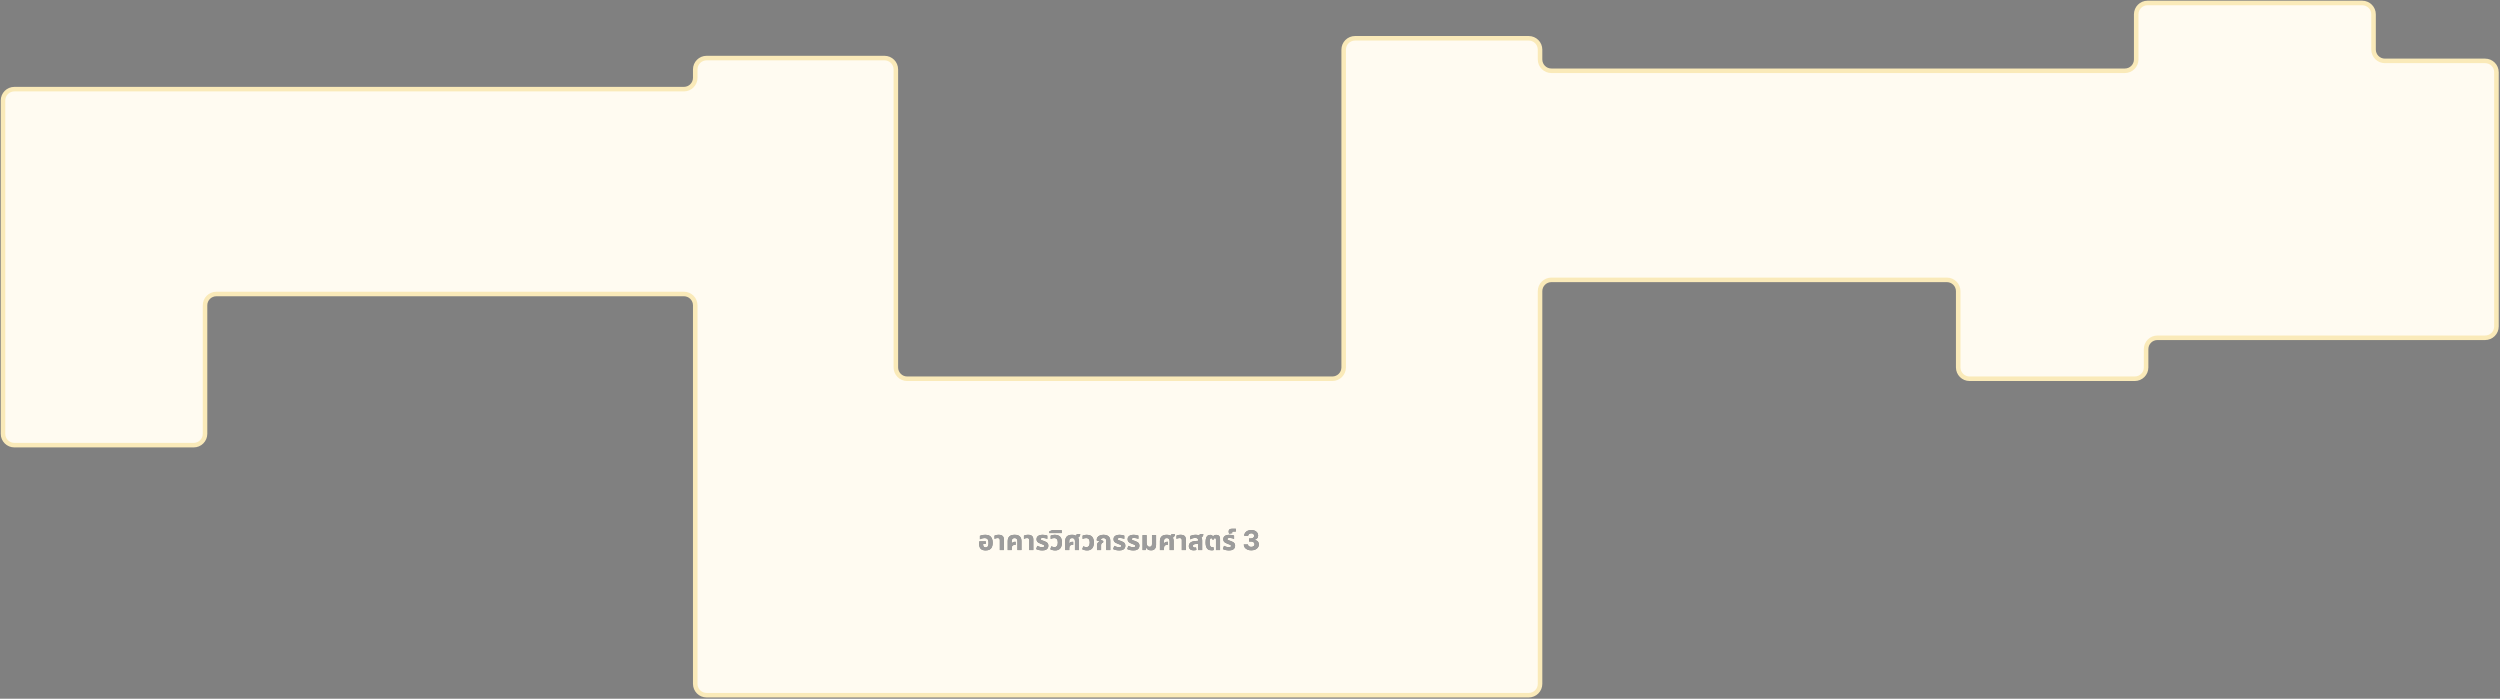<svg width="1102" height="308" viewBox="0 0 1102 308" fill="none" xmlns="http://www.w3.org/2000/svg">
<rect x="0" y="0" width="1102" height="308" fill="#808080" stroke="none"/>
<path d="M6.329 39.295C3.567 39.295 1.329 41.533 1.329 44.295V191.221C1.329 193.983 3.567 196.221 6.329 196.221H85.378C88.14 196.221 90.378 193.983 90.378 191.221V134.59C90.378 131.829 92.617 129.59 95.378 129.59H301.464C304.225 129.59 306.464 131.829 306.464 134.59V301.444C306.464 304.205 308.702 306.444 311.464 306.444H673.852C676.614 306.444 678.852 304.205 678.852 301.444V128.363C678.852 125.601 681.091 123.363 683.852 123.363H858.179C860.94 123.363 863.179 125.601 863.179 128.363V161.953C863.179 164.715 865.417 166.953 868.179 166.953H941.001C943.763 166.953 946.001 164.715 946.001 161.953V153.894C946.001 151.133 948.24 148.894 951.001 148.894H1095.44C1098.2 148.894 1100.44 146.656 1100.44 143.894V31.84C1100.44 29.079 1098.2 26.84 1095.44 26.84H1051.26C1048.5 26.84 1046.26 24.602 1046.26 21.84V6.309C1046.26 3.547 1044.02 1.309 1041.26 1.309H946.642C943.881 1.309 941.642 3.547 941.642 6.309V26.2C941.642 28.961 939.403 31.2 936.642 31.2H683.852C681.091 31.2 678.852 28.961 678.852 26.2V21.877C678.852 19.116 676.614 16.877 673.852 16.877H597.294C594.532 16.877 592.294 19.116 592.294 21.877V161.953C592.294 164.715 590.055 166.953 587.294 166.953H399.89C397.129 166.953 394.89 164.715 394.89 161.953V30.595C394.89 27.834 392.652 25.595 389.89 25.595H311.464C308.702 25.595 306.464 27.834 306.464 30.595V34.295C306.464 37.056 304.225 39.295 301.464 39.295H6.329Z" fill="#FFFBF1" stroke="#FAEAB9" stroke-width="2"/>
<path d="M434.481 242.627C433.505 242.627 432.781 242.391 432.309 241.919C431.837 241.439 431.601 240.731 431.601 239.795C431.601 239.635 431.605 239.443 431.613 239.219C431.629 238.987 431.649 238.783 431.673 238.607H434.553V239.747H433.365V239.915C433.365 240.235 433.405 240.499 433.485 240.707C433.565 240.907 433.685 241.055 433.845 241.151C434.013 241.247 434.221 241.295 434.469 241.295C434.741 241.295 434.969 241.235 435.153 241.115C435.345 240.995 435.489 240.791 435.585 240.503C435.689 240.215 435.741 239.819 435.741 239.315C435.741 238.843 435.685 238.451 435.573 238.139C435.469 237.819 435.289 237.579 435.033 237.419C434.785 237.259 434.441 237.179 434.001 237.179C433.761 237.179 433.513 237.207 433.257 237.263C433.001 237.311 432.757 237.375 432.525 237.455C432.301 237.535 432.105 237.623 431.937 237.719V236.219C432.113 236.123 432.329 236.039 432.585 235.967C432.849 235.895 433.133 235.839 433.437 235.799C433.741 235.759 434.041 235.739 434.337 235.739C435.113 235.739 435.737 235.883 436.209 236.171C436.689 236.451 437.037 236.851 437.253 237.371C437.477 237.891 437.589 238.507 437.589 239.219C437.589 239.947 437.481 240.567 437.265 241.079C437.057 241.583 436.725 241.967 436.269 242.231C435.813 242.495 435.217 242.627 434.481 242.627ZM440.718 242.471V238.127C440.718 237.791 440.638 237.547 440.478 237.395C440.326 237.243 440.074 237.167 439.722 237.167C439.458 237.167 439.214 237.203 438.99 237.275C438.774 237.347 438.57 237.435 438.378 237.539V236.099C438.554 236.019 438.802 235.939 439.122 235.859C439.442 235.779 439.818 235.739 440.25 235.739C440.69 235.739 441.078 235.803 441.414 235.931C441.758 236.059 442.026 236.275 442.218 236.579C442.418 236.875 442.518 237.283 442.518 237.803V242.471H440.718ZM444.193 242.471V238.571C444.193 237.651 444.437 236.951 444.925 236.471C445.413 235.983 446.185 235.739 447.241 235.739C448.305 235.739 449.073 235.983 449.545 236.471C450.025 236.951 450.265 237.651 450.265 238.571V242.471H448.477V238.547C448.477 238.123 448.377 237.791 448.177 237.551C447.985 237.303 447.665 237.179 447.217 237.179C446.777 237.179 446.457 237.303 446.257 237.551C446.065 237.791 445.969 238.123 445.969 238.547V239.591L446.005 239.603C446.157 239.291 446.337 239.087 446.545 238.991C446.761 238.887 447.053 238.835 447.421 238.835H447.697V240.179H447.421C447.021 240.179 446.717 240.247 446.509 240.383C446.301 240.519 446.157 240.699 446.077 240.923C446.005 241.139 445.969 241.383 445.969 241.655V242.471H444.193ZM453.691 242.471V238.127C453.691 237.791 453.611 237.547 453.451 237.395C453.299 237.243 453.047 237.167 452.695 237.167C452.431 237.167 452.187 237.203 451.963 237.275C451.747 237.347 451.543 237.435 451.351 237.539V236.099C451.527 236.019 451.775 235.939 452.095 235.859C452.415 235.779 452.791 235.739 453.223 235.739C453.663 235.739 454.051 235.803 454.387 235.931C454.731 236.059 454.999 236.275 455.191 236.579C455.391 236.875 455.491 237.283 455.491 237.803V242.471H453.691ZM459.422 242.627C458.95 242.627 458.474 242.575 457.994 242.471C457.522 242.367 457.102 242.219 456.734 242.027L457.238 240.599C457.398 240.687 457.59 240.779 457.814 240.875C458.038 240.971 458.282 241.051 458.546 241.115C458.81 241.179 459.078 241.211 459.35 241.211C459.67 241.211 459.91 241.167 460.07 241.079C460.238 240.983 460.322 240.839 460.322 240.647C460.322 240.503 460.266 240.387 460.154 240.299C460.05 240.203 459.894 240.115 459.686 240.035C459.478 239.947 459.23 239.855 458.942 239.759C458.518 239.607 458.154 239.443 457.85 239.267C457.546 239.091 457.31 238.875 457.142 238.619C456.982 238.363 456.902 238.043 456.902 237.659C456.902 237.219 457.014 236.859 457.238 236.579C457.462 236.299 457.778 236.091 458.186 235.955C458.594 235.811 459.07 235.739 459.614 235.739C460.062 235.739 460.466 235.775 460.826 235.847C461.186 235.919 461.466 236.011 461.666 236.123V237.539C461.53 237.475 461.35 237.411 461.126 237.347C460.91 237.283 460.674 237.231 460.418 237.191C460.17 237.143 459.93 237.119 459.698 237.119C459.37 237.119 459.122 237.163 458.954 237.251C458.786 237.339 458.702 237.463 458.702 237.623C458.702 237.751 458.758 237.859 458.87 237.947C458.99 238.035 459.162 238.119 459.386 238.199C459.61 238.271 459.878 238.363 460.19 238.475C460.606 238.619 460.958 238.779 461.246 238.955C461.534 239.131 461.75 239.347 461.894 239.603C462.046 239.859 462.122 240.175 462.122 240.551C462.122 240.911 462.038 241.251 461.87 241.571C461.71 241.883 461.434 242.139 461.042 242.339C460.65 242.531 460.11 242.627 459.422 242.627ZM465.129 242.627C464.721 242.627 464.337 242.579 463.977 242.483C463.617 242.395 463.281 242.267 462.969 242.099L463.449 240.791C463.625 240.895 463.837 240.987 464.085 241.067C464.333 241.147 464.577 241.187 464.817 241.187C465.265 241.187 465.621 241.019 465.885 240.683C466.149 240.339 466.281 239.827 466.281 239.147C466.281 238.507 466.149 238.019 465.885 237.683C465.621 237.347 465.209 237.179 464.649 237.179C464.385 237.179 464.113 237.219 463.833 237.299C463.553 237.371 463.321 237.463 463.137 237.575V236.099C463.385 235.987 463.665 235.899 463.977 235.835C464.289 235.771 464.621 235.739 464.973 235.739C465.709 235.739 466.309 235.875 466.773 236.147C467.237 236.419 467.577 236.811 467.793 237.323C468.009 237.827 468.117 238.435 468.117 239.147C468.117 240.283 467.857 241.147 467.337 241.739C466.817 242.331 466.081 242.627 465.129 242.627ZM462.538 234.983V234.227L463.75 233.723H468.034V234.983H462.538ZM469.541 242.471V238.571C469.541 237.651 469.785 236.951 470.273 236.471C470.761 235.983 471.537 235.739 472.601 235.739C473.057 235.739 473.461 235.803 473.813 235.931C474.165 236.051 474.433 236.267 474.617 236.579C474.993 236.723 475.253 236.971 475.397 237.323C475.549 237.675 475.625 238.095 475.625 238.583V242.471H473.837V238.547C473.837 238.123 473.737 237.791 473.537 237.551C473.345 237.303 473.029 237.179 472.589 237.179C472.149 237.179 471.829 237.303 471.629 237.551C471.429 237.791 471.329 238.123 471.329 238.547V239.591L471.365 239.603C471.525 239.291 471.709 239.087 471.917 238.991C472.125 238.887 472.413 238.835 472.781 238.835H473.069V240.179H472.781C472.389 240.179 472.085 240.247 471.869 240.383C471.661 240.519 471.517 240.699 471.437 240.923C471.365 241.139 471.329 241.383 471.329 241.655V242.471H469.541ZM474.677 237.203L473.693 236.375C473.973 236.279 474.193 236.159 474.353 236.015C474.513 235.863 474.597 235.679 474.605 235.463H476.177C476.177 235.711 476.125 235.951 476.021 236.183C475.925 236.407 475.765 236.607 475.541 236.783C475.325 236.959 475.037 237.099 474.677 237.203ZM479.203 242.627C478.795 242.627 478.411 242.579 478.051 242.483C477.691 242.395 477.355 242.267 477.043 242.099L477.523 240.791C477.699 240.895 477.911 240.987 478.159 241.067C478.407 241.147 478.651 241.187 478.891 241.187C479.339 241.187 479.695 241.019 479.959 240.683C480.223 240.339 480.355 239.827 480.355 239.147C480.355 238.507 480.223 238.019 479.959 237.683C479.695 237.347 479.283 237.179 478.723 237.179C478.459 237.179 478.187 237.219 477.907 237.299C477.627 237.371 477.395 237.463 477.211 237.575V236.099C477.459 235.987 477.739 235.899 478.051 235.835C478.363 235.771 478.695 235.739 479.047 235.739C479.783 235.739 480.383 235.875 480.847 236.147C481.311 236.419 481.651 236.811 481.867 237.323C482.083 237.827 482.191 238.435 482.191 239.147C482.191 240.283 481.931 241.147 481.411 241.739C480.891 242.331 480.155 242.627 479.203 242.627ZM483.555 242.471V240.467C483.555 239.963 483.655 239.575 483.855 239.303C484.055 239.031 484.339 238.839 484.707 238.727L484.719 238.679L483.435 238.211V237.899C483.435 237.507 483.551 237.147 483.783 236.819C484.015 236.491 484.355 236.231 484.803 236.039C485.259 235.839 485.811 235.739 486.459 235.739C487.067 235.739 487.591 235.835 488.031 236.027C488.471 236.211 488.811 236.491 489.051 236.867C489.299 237.235 489.423 237.703 489.423 238.271V242.471H487.623V238.379C487.623 237.979 487.515 237.679 487.299 237.479C487.091 237.279 486.795 237.179 486.411 237.179C486.043 237.179 485.767 237.259 485.583 237.419C485.399 237.571 485.299 237.759 485.283 237.983L486.351 238.475L486.219 239.255C485.931 239.271 485.715 239.375 485.571 239.567C485.427 239.759 485.355 240.019 485.355 240.347V242.471H483.555ZM493.359 242.627C492.887 242.627 492.411 242.575 491.931 242.471C491.459 242.367 491.039 242.219 490.671 242.027L491.175 240.599C491.335 240.687 491.527 240.779 491.751 240.875C491.975 240.971 492.219 241.051 492.483 241.115C492.747 241.179 493.015 241.211 493.287 241.211C493.607 241.211 493.847 241.167 494.007 241.079C494.175 240.983 494.259 240.839 494.259 240.647C494.259 240.503 494.203 240.387 494.091 240.299C493.987 240.203 493.831 240.115 493.623 240.035C493.415 239.947 493.167 239.855 492.879 239.759C492.455 239.607 492.091 239.443 491.787 239.267C491.483 239.091 491.247 238.875 491.079 238.619C490.919 238.363 490.839 238.043 490.839 237.659C490.839 237.219 490.951 236.859 491.175 236.579C491.399 236.299 491.715 236.091 492.123 235.955C492.531 235.811 493.007 235.739 493.551 235.739C493.999 235.739 494.403 235.775 494.763 235.847C495.123 235.919 495.403 236.011 495.603 236.123V237.539C495.467 237.475 495.287 237.411 495.063 237.347C494.847 237.283 494.611 237.231 494.355 237.191C494.107 237.143 493.867 237.119 493.635 237.119C493.307 237.119 493.059 237.163 492.891 237.251C492.723 237.339 492.639 237.463 492.639 237.623C492.639 237.751 492.695 237.859 492.807 237.947C492.927 238.035 493.099 238.119 493.323 238.199C493.547 238.271 493.815 238.363 494.127 238.475C494.543 238.619 494.895 238.779 495.183 238.955C495.471 239.131 495.687 239.347 495.831 239.603C495.983 239.859 496.059 240.175 496.059 240.551C496.059 240.911 495.975 241.251 495.807 241.571C495.647 241.883 495.371 242.139 494.979 242.339C494.587 242.531 494.047 242.627 493.359 242.627ZM499.57 242.627C499.098 242.627 498.622 242.575 498.142 242.471C497.67 242.367 497.25 242.219 496.882 242.027L497.386 240.599C497.546 240.687 497.738 240.779 497.962 240.875C498.186 240.971 498.43 241.051 498.694 241.115C498.958 241.179 499.226 241.211 499.498 241.211C499.818 241.211 500.058 241.167 500.218 241.079C500.386 240.983 500.47 240.839 500.47 240.647C500.47 240.503 500.414 240.387 500.302 240.299C500.198 240.203 500.042 240.115 499.834 240.035C499.626 239.947 499.378 239.855 499.09 239.759C498.666 239.607 498.302 239.443 497.998 239.267C497.694 239.091 497.458 238.875 497.29 238.619C497.13 238.363 497.05 238.043 497.05 237.659C497.05 237.219 497.162 236.859 497.386 236.579C497.61 236.299 497.926 236.091 498.334 235.955C498.742 235.811 499.218 235.739 499.762 235.739C500.21 235.739 500.614 235.775 500.974 235.847C501.334 235.919 501.614 236.011 501.814 236.123V237.539C501.678 237.475 501.498 237.411 501.274 237.347C501.058 237.283 500.822 237.231 500.566 237.191C500.318 237.143 500.078 237.119 499.846 237.119C499.518 237.119 499.27 237.163 499.102 237.251C498.934 237.339 498.85 237.463 498.85 237.623C498.85 237.751 498.906 237.859 499.018 237.947C499.138 238.035 499.31 238.119 499.534 238.199C499.758 238.271 500.026 238.363 500.338 238.475C500.754 238.619 501.106 238.779 501.394 238.955C501.682 239.131 501.898 239.347 502.042 239.603C502.194 239.859 502.27 240.175 502.27 240.551C502.27 240.911 502.186 241.251 502.018 241.571C501.858 241.883 501.582 242.139 501.19 242.339C500.798 242.531 500.258 242.627 499.57 242.627ZM507.401 242.591C506.833 242.591 506.373 242.483 506.021 242.267C505.677 242.051 505.433 241.775 505.289 241.439H505.193L505.001 242.471H503.633V235.895H505.433V239.039C505.433 239.495 505.485 239.871 505.589 240.167C505.693 240.455 505.845 240.671 506.045 240.815C506.245 240.959 506.485 241.031 506.765 241.031C507.101 241.031 507.357 240.931 507.533 240.731C507.709 240.531 507.797 240.211 507.797 239.771V235.895H509.597V240.167C509.597 240.687 509.513 241.127 509.345 241.487C509.185 241.847 508.941 242.123 508.613 242.315C508.285 242.499 507.881 242.591 507.401 242.591ZM511.283 242.471V238.571C511.283 237.651 511.527 236.951 512.015 236.471C512.503 235.983 513.279 235.739 514.343 235.739C514.799 235.739 515.203 235.803 515.555 235.931C515.907 236.051 516.175 236.267 516.359 236.579C516.735 236.723 516.995 236.971 517.139 237.323C517.291 237.675 517.367 238.095 517.367 238.583V242.471H515.579V238.547C515.579 238.123 515.479 237.791 515.279 237.551C515.087 237.303 514.771 237.179 514.331 237.179C513.891 237.179 513.571 237.303 513.371 237.551C513.171 237.791 513.071 238.123 513.071 238.547V239.591L513.107 239.603C513.267 239.291 513.451 239.087 513.659 238.991C513.867 238.887 514.155 238.835 514.523 238.835H514.811V240.179H514.523C514.131 240.179 513.827 240.247 513.611 240.383C513.403 240.519 513.259 240.699 513.179 240.923C513.107 241.139 513.071 241.383 513.071 241.655V242.471H511.283ZM516.419 237.203L515.435 236.375C515.715 236.279 515.935 236.159 516.095 236.015C516.255 235.863 516.339 235.679 516.347 235.463H517.919C517.919 235.711 517.867 235.951 517.763 236.183C517.667 236.407 517.507 236.607 517.283 236.783C517.067 236.959 516.779 237.099 516.419 237.203ZM520.933 242.471V238.127C520.933 237.791 520.853 237.547 520.693 237.395C520.541 237.243 520.289 237.167 519.937 237.167C519.673 237.167 519.429 237.203 519.205 237.275C518.989 237.347 518.785 237.435 518.593 237.539V236.099C518.769 236.019 519.017 235.939 519.337 235.859C519.657 235.779 520.033 235.739 520.465 235.739C520.905 235.739 521.293 235.803 521.629 235.931C521.973 236.059 522.241 236.275 522.433 236.579C522.633 236.875 522.733 237.283 522.733 237.803V242.471H520.933ZM528.152 242.471V238.199C528.152 237.815 528.048 237.539 527.84 237.371C527.632 237.203 527.312 237.119 526.88 237.119C526.464 237.119 526.056 237.183 525.656 237.311C525.264 237.431 524.924 237.575 524.636 237.743V236.255C524.868 236.143 525.196 236.031 525.62 235.919C526.044 235.799 526.532 235.739 527.084 235.739C527.508 235.739 527.888 235.791 528.224 235.895C528.568 235.999 528.816 236.203 528.968 236.507C529.304 236.611 529.544 236.815 529.688 237.119C529.84 237.415 529.916 237.799 529.916 238.271V242.471H528.152ZM526.184 242.591C525.496 242.591 524.964 242.427 524.588 242.099C524.22 241.771 524.036 241.311 524.036 240.719C524.036 240.079 524.264 239.567 524.72 239.183C525.184 238.799 525.912 238.567 526.904 238.487L528.44 238.367V239.663L527.108 239.795C526.628 239.843 526.292 239.939 526.1 240.083C525.916 240.227 525.824 240.419 525.824 240.659C525.824 240.899 525.9 241.079 526.052 241.199C526.212 241.319 526.416 241.379 526.664 241.379C526.76 241.379 526.856 241.371 526.952 241.355C527.048 241.331 527.136 241.307 527.216 241.283L527.372 242.411C527.22 242.467 527.04 242.511 526.832 242.543C526.624 242.575 526.408 242.591 526.184 242.591ZM528.932 237.203L527.948 236.375C528.228 236.279 528.448 236.159 528.608 236.015C528.768 235.863 528.852 235.679 528.86 235.463H530.432C530.432 235.711 530.38 235.951 530.276 236.183C530.18 236.407 530.02 236.607 529.796 236.783C529.58 236.959 529.292 237.099 528.932 237.203ZM534.135 242.591C533.423 242.591 532.867 242.447 532.467 242.159C532.075 241.863 531.799 241.455 531.639 240.935C531.487 240.407 531.411 239.795 531.411 239.099C531.411 238.323 531.487 237.691 531.639 237.203C531.791 236.715 532.019 236.355 532.323 236.123C532.635 235.891 533.015 235.775 533.463 235.775C533.743 235.775 533.987 235.831 534.195 235.943C534.411 236.047 534.583 236.243 534.711 236.531H534.759C534.871 236.235 535.055 236.035 535.311 235.931C535.567 235.827 535.843 235.775 536.139 235.775C536.691 235.775 537.103 235.923 537.375 236.219C537.655 236.515 537.795 236.947 537.795 237.515V242.471H535.995V237.851C535.995 237.603 535.955 237.435 535.875 237.347C535.795 237.259 535.687 237.215 535.551 237.215C535.399 237.215 535.283 237.259 535.203 237.347C535.131 237.435 535.083 237.583 535.059 237.791H534.351C534.319 237.559 534.259 237.407 534.171 237.335C534.083 237.255 533.979 237.215 533.859 237.215C533.659 237.215 533.503 237.359 533.391 237.647C533.287 237.935 533.235 238.423 533.235 239.111C533.235 239.559 533.267 239.943 533.331 240.263C533.403 240.575 533.523 240.815 533.691 240.983C533.859 241.143 534.099 241.223 534.411 241.223C534.507 241.223 534.595 241.219 534.675 241.211C534.755 241.195 534.823 241.175 534.879 241.151L535.059 242.435C534.931 242.491 534.791 242.531 534.639 242.555C534.487 242.579 534.319 242.591 534.135 242.591ZM541.734 242.627C541.262 242.627 540.786 242.575 540.306 242.471C539.834 242.367 539.414 242.219 539.046 242.027L539.55 240.599C539.71 240.687 539.902 240.779 540.126 240.875C540.35 240.971 540.594 241.051 540.858 241.115C541.122 241.179 541.39 241.211 541.662 241.211C541.982 241.211 542.222 241.167 542.382 241.079C542.55 240.983 542.634 240.839 542.634 240.647C542.634 240.503 542.578 240.387 542.466 240.299C542.362 240.203 542.206 240.115 541.998 240.035C541.79 239.947 541.542 239.855 541.254 239.759C540.83 239.607 540.466 239.443 540.162 239.267C539.858 239.091 539.622 238.875 539.454 238.619C539.294 238.363 539.214 238.043 539.214 237.659C539.214 237.219 539.326 236.859 539.55 236.579C539.774 236.299 540.09 236.091 540.498 235.955C540.906 235.811 541.382 235.739 541.926 235.739C542.374 235.739 542.778 235.775 543.138 235.847C543.498 235.919 543.778 236.011 543.978 236.123V237.539C543.842 237.475 543.662 237.411 543.438 237.347C543.222 237.283 542.986 237.231 542.73 237.191C542.482 237.143 542.242 237.119 542.01 237.119C541.682 237.119 541.434 237.163 541.266 237.251C541.098 237.339 541.014 237.463 541.014 237.623C541.014 237.751 541.07 237.859 541.182 237.947C541.302 238.035 541.474 238.119 541.698 238.199C541.922 238.271 542.19 238.363 542.502 238.475C542.918 238.619 543.27 238.779 543.558 238.955C543.846 239.131 544.062 239.347 544.206 239.603C544.358 239.859 544.434 240.175 544.434 240.551C544.434 240.911 544.35 241.251 544.182 241.571C544.022 241.883 543.746 242.139 543.354 242.339C542.962 242.531 542.422 242.627 541.734 242.627ZM541.81 235.247C541.746 235.135 541.694 234.991 541.654 234.815C541.606 234.639 541.582 234.463 541.582 234.287C541.582 234.063 541.626 233.859 541.714 233.675C541.794 233.491 541.942 233.347 542.158 233.243C542.366 233.131 542.654 233.075 543.022 233.075H544.762V234.287H543.61C543.458 234.287 543.342 234.315 543.262 234.371C543.174 234.419 543.13 234.511 543.13 234.647C543.13 234.703 543.138 234.763 543.154 234.827C543.17 234.883 543.194 234.943 543.226 235.007L541.81 235.247ZM551.56 242.591C550.923 242.591 550.357 242.481 549.859 242.262C549.365 242.041 548.975 241.737 548.688 241.35C548.403 240.961 548.257 240.512 548.249 240.004H550.107C550.118 240.217 550.188 240.404 550.315 240.566C550.446 240.725 550.619 240.849 550.835 240.937C551.051 241.025 551.294 241.069 551.564 241.069C551.845 241.069 552.094 241.02 552.31 240.92C552.526 240.821 552.695 240.683 552.817 240.507C552.939 240.331 553 240.127 553 239.897C553 239.664 552.935 239.458 552.804 239.279C552.676 239.098 552.492 238.956 552.25 238.853C552.011 238.751 551.727 238.7 551.398 238.7H550.584V237.345H551.398C551.676 237.345 551.922 237.297 552.135 237.2C552.351 237.103 552.519 236.97 552.638 236.799C552.757 236.626 552.817 236.424 552.817 236.194C552.817 235.975 552.764 235.784 552.659 235.619C552.557 235.451 552.412 235.321 552.225 235.227C552.04 235.133 551.824 235.086 551.577 235.086C551.327 235.086 551.098 235.132 550.891 235.223C550.683 235.311 550.517 235.437 550.392 235.602C550.267 235.767 550.2 235.96 550.192 236.181H548.423C548.432 235.679 548.575 235.235 548.854 234.852C549.132 234.468 549.507 234.169 549.979 233.953C550.453 233.734 550.989 233.625 551.585 233.625C552.188 233.625 552.715 233.734 553.166 233.953C553.618 234.172 553.969 234.467 554.219 234.839C554.472 235.208 554.597 235.623 554.594 236.083C554.597 236.572 554.445 236.98 554.138 237.306C553.834 237.633 553.438 237.841 552.949 237.929V237.997C553.591 238.079 554.08 238.302 554.415 238.666C554.753 239.027 554.921 239.478 554.918 240.021C554.921 240.518 554.777 240.96 554.487 241.346C554.2 241.733 553.804 242.037 553.298 242.258C552.793 242.48 552.213 242.591 551.56 242.591Z" fill="#252525" fill-opacity="0.55"/>
<path d="M434.481 242.627C433.505 242.627 432.781 242.391 432.309 241.919C431.837 241.439 431.601 240.731 431.601 239.795C431.601 239.635 431.605 239.443 431.613 239.219C431.629 238.987 431.649 238.783 431.673 238.607H434.553V239.747H433.365V239.915C433.365 240.235 433.405 240.499 433.485 240.707C433.565 240.907 433.685 241.055 433.845 241.151C434.013 241.247 434.221 241.295 434.469 241.295C434.741 241.295 434.969 241.235 435.153 241.115C435.345 240.995 435.489 240.791 435.585 240.503C435.689 240.215 435.741 239.819 435.741 239.315C435.741 238.843 435.685 238.451 435.573 238.139C435.469 237.819 435.289 237.579 435.033 237.419C434.785 237.259 434.441 237.179 434.001 237.179C433.761 237.179 433.513 237.207 433.257 237.263C433.001 237.311 432.757 237.375 432.525 237.455C432.301 237.535 432.105 237.623 431.937 237.719V236.219C432.113 236.123 432.329 236.039 432.585 235.967C432.849 235.895 433.133 235.839 433.437 235.799C433.741 235.759 434.041 235.739 434.337 235.739C435.113 235.739 435.737 235.883 436.209 236.171C436.689 236.451 437.037 236.851 437.253 237.371C437.477 237.891 437.589 238.507 437.589 239.219C437.589 239.947 437.481 240.567 437.265 241.079C437.057 241.583 436.725 241.967 436.269 242.231C435.813 242.495 435.217 242.627 434.481 242.627ZM440.718 242.471V238.127C440.718 237.791 440.638 237.547 440.478 237.395C440.326 237.243 440.074 237.167 439.722 237.167C439.458 237.167 439.214 237.203 438.99 237.275C438.774 237.347 438.57 237.435 438.378 237.539V236.099C438.554 236.019 438.802 235.939 439.122 235.859C439.442 235.779 439.818 235.739 440.25 235.739C440.69 235.739 441.078 235.803 441.414 235.931C441.758 236.059 442.026 236.275 442.218 236.579C442.418 236.875 442.518 237.283 442.518 237.803V242.471H440.718ZM444.193 242.471V238.571C444.193 237.651 444.437 236.951 444.925 236.471C445.413 235.983 446.185 235.739 447.241 235.739C448.305 235.739 449.073 235.983 449.545 236.471C450.025 236.951 450.265 237.651 450.265 238.571V242.471H448.477V238.547C448.477 238.123 448.377 237.791 448.177 237.551C447.985 237.303 447.665 237.179 447.217 237.179C446.777 237.179 446.457 237.303 446.257 237.551C446.065 237.791 445.969 238.123 445.969 238.547V239.591L446.005 239.603C446.157 239.291 446.337 239.087 446.545 238.991C446.761 238.887 447.053 238.835 447.421 238.835H447.697V240.179H447.421C447.021 240.179 446.717 240.247 446.509 240.383C446.301 240.519 446.157 240.699 446.077 240.923C446.005 241.139 445.969 241.383 445.969 241.655V242.471H444.193ZM453.691 242.471V238.127C453.691 237.791 453.611 237.547 453.451 237.395C453.299 237.243 453.047 237.167 452.695 237.167C452.431 237.167 452.187 237.203 451.963 237.275C451.747 237.347 451.543 237.435 451.351 237.539V236.099C451.527 236.019 451.775 235.939 452.095 235.859C452.415 235.779 452.791 235.739 453.223 235.739C453.663 235.739 454.051 235.803 454.387 235.931C454.731 236.059 454.999 236.275 455.191 236.579C455.391 236.875 455.491 237.283 455.491 237.803V242.471H453.691ZM459.422 242.627C458.95 242.627 458.474 242.575 457.994 242.471C457.522 242.367 457.102 242.219 456.734 242.027L457.238 240.599C457.398 240.687 457.59 240.779 457.814 240.875C458.038 240.971 458.282 241.051 458.546 241.115C458.81 241.179 459.078 241.211 459.35 241.211C459.67 241.211 459.91 241.167 460.07 241.079C460.238 240.983 460.322 240.839 460.322 240.647C460.322 240.503 460.266 240.387 460.154 240.299C460.05 240.203 459.894 240.115 459.686 240.035C459.478 239.947 459.23 239.855 458.942 239.759C458.518 239.607 458.154 239.443 457.85 239.267C457.546 239.091 457.31 238.875 457.142 238.619C456.982 238.363 456.902 238.043 456.902 237.659C456.902 237.219 457.014 236.859 457.238 236.579C457.462 236.299 457.778 236.091 458.186 235.955C458.594 235.811 459.07 235.739 459.614 235.739C460.062 235.739 460.466 235.775 460.826 235.847C461.186 235.919 461.466 236.011 461.666 236.123V237.539C461.53 237.475 461.35 237.411 461.126 237.347C460.91 237.283 460.674 237.231 460.418 237.191C460.17 237.143 459.93 237.119 459.698 237.119C459.37 237.119 459.122 237.163 458.954 237.251C458.786 237.339 458.702 237.463 458.702 237.623C458.702 237.751 458.758 237.859 458.87 237.947C458.99 238.035 459.162 238.119 459.386 238.199C459.61 238.271 459.878 238.363 460.19 238.475C460.606 238.619 460.958 238.779 461.246 238.955C461.534 239.131 461.75 239.347 461.894 239.603C462.046 239.859 462.122 240.175 462.122 240.551C462.122 240.911 462.038 241.251 461.87 241.571C461.71 241.883 461.434 242.139 461.042 242.339C460.65 242.531 460.11 242.627 459.422 242.627ZM465.129 242.627C464.721 242.627 464.337 242.579 463.977 242.483C463.617 242.395 463.281 242.267 462.969 242.099L463.449 240.791C463.625 240.895 463.837 240.987 464.085 241.067C464.333 241.147 464.577 241.187 464.817 241.187C465.265 241.187 465.621 241.019 465.885 240.683C466.149 240.339 466.281 239.827 466.281 239.147C466.281 238.507 466.149 238.019 465.885 237.683C465.621 237.347 465.209 237.179 464.649 237.179C464.385 237.179 464.113 237.219 463.833 237.299C463.553 237.371 463.321 237.463 463.137 237.575V236.099C463.385 235.987 463.665 235.899 463.977 235.835C464.289 235.771 464.621 235.739 464.973 235.739C465.709 235.739 466.309 235.875 466.773 236.147C467.237 236.419 467.577 236.811 467.793 237.323C468.009 237.827 468.117 238.435 468.117 239.147C468.117 240.283 467.857 241.147 467.337 241.739C466.817 242.331 466.081 242.627 465.129 242.627ZM462.538 234.983V234.227L463.75 233.723H468.034V234.983H462.538ZM469.541 242.471V238.571C469.541 237.651 469.785 236.951 470.273 236.471C470.761 235.983 471.537 235.739 472.601 235.739C473.057 235.739 473.461 235.803 473.813 235.931C474.165 236.051 474.433 236.267 474.617 236.579C474.993 236.723 475.253 236.971 475.397 237.323C475.549 237.675 475.625 238.095 475.625 238.583V242.471H473.837V238.547C473.837 238.123 473.737 237.791 473.537 237.551C473.345 237.303 473.029 237.179 472.589 237.179C472.149 237.179 471.829 237.303 471.629 237.551C471.429 237.791 471.329 238.123 471.329 238.547V239.591L471.365 239.603C471.525 239.291 471.709 239.087 471.917 238.991C472.125 238.887 472.413 238.835 472.781 238.835H473.069V240.179H472.781C472.389 240.179 472.085 240.247 471.869 240.383C471.661 240.519 471.517 240.699 471.437 240.923C471.365 241.139 471.329 241.383 471.329 241.655V242.471H469.541ZM474.677 237.203L473.693 236.375C473.973 236.279 474.193 236.159 474.353 236.015C474.513 235.863 474.597 235.679 474.605 235.463H476.177C476.177 235.711 476.125 235.951 476.021 236.183C475.925 236.407 475.765 236.607 475.541 236.783C475.325 236.959 475.037 237.099 474.677 237.203ZM479.203 242.627C478.795 242.627 478.411 242.579 478.051 242.483C477.691 242.395 477.355 242.267 477.043 242.099L477.523 240.791C477.699 240.895 477.911 240.987 478.159 241.067C478.407 241.147 478.651 241.187 478.891 241.187C479.339 241.187 479.695 241.019 479.959 240.683C480.223 240.339 480.355 239.827 480.355 239.147C480.355 238.507 480.223 238.019 479.959 237.683C479.695 237.347 479.283 237.179 478.723 237.179C478.459 237.179 478.187 237.219 477.907 237.299C477.627 237.371 477.395 237.463 477.211 237.575V236.099C477.459 235.987 477.739 235.899 478.051 235.835C478.363 235.771 478.695 235.739 479.047 235.739C479.783 235.739 480.383 235.875 480.847 236.147C481.311 236.419 481.651 236.811 481.867 237.323C482.083 237.827 482.191 238.435 482.191 239.147C482.191 240.283 481.931 241.147 481.411 241.739C480.891 242.331 480.155 242.627 479.203 242.627ZM483.555 242.471V240.467C483.555 239.963 483.655 239.575 483.855 239.303C484.055 239.031 484.339 238.839 484.707 238.727L484.719 238.679L483.435 238.211V237.899C483.435 237.507 483.551 237.147 483.783 236.819C484.015 236.491 484.355 236.231 484.803 236.039C485.259 235.839 485.811 235.739 486.459 235.739C487.067 235.739 487.591 235.835 488.031 236.027C488.471 236.211 488.811 236.491 489.051 236.867C489.299 237.235 489.423 237.703 489.423 238.271V242.471H487.623V238.379C487.623 237.979 487.515 237.679 487.299 237.479C487.091 237.279 486.795 237.179 486.411 237.179C486.043 237.179 485.767 237.259 485.583 237.419C485.399 237.571 485.299 237.759 485.283 237.983L486.351 238.475L486.219 239.255C485.931 239.271 485.715 239.375 485.571 239.567C485.427 239.759 485.355 240.019 485.355 240.347V242.471H483.555ZM493.359 242.627C492.887 242.627 492.411 242.575 491.931 242.471C491.459 242.367 491.039 242.219 490.671 242.027L491.175 240.599C491.335 240.687 491.527 240.779 491.751 240.875C491.975 240.971 492.219 241.051 492.483 241.115C492.747 241.179 493.015 241.211 493.287 241.211C493.607 241.211 493.847 241.167 494.007 241.079C494.175 240.983 494.259 240.839 494.259 240.647C494.259 240.503 494.203 240.387 494.091 240.299C493.987 240.203 493.831 240.115 493.623 240.035C493.415 239.947 493.167 239.855 492.879 239.759C492.455 239.607 492.091 239.443 491.787 239.267C491.483 239.091 491.247 238.875 491.079 238.619C490.919 238.363 490.839 238.043 490.839 237.659C490.839 237.219 490.951 236.859 491.175 236.579C491.399 236.299 491.715 236.091 492.123 235.955C492.531 235.811 493.007 235.739 493.551 235.739C493.999 235.739 494.403 235.775 494.763 235.847C495.123 235.919 495.403 236.011 495.603 236.123V237.539C495.467 237.475 495.287 237.411 495.063 237.347C494.847 237.283 494.611 237.231 494.355 237.191C494.107 237.143 493.867 237.119 493.635 237.119C493.307 237.119 493.059 237.163 492.891 237.251C492.723 237.339 492.639 237.463 492.639 237.623C492.639 237.751 492.695 237.859 492.807 237.947C492.927 238.035 493.099 238.119 493.323 238.199C493.547 238.271 493.815 238.363 494.127 238.475C494.543 238.619 494.895 238.779 495.183 238.955C495.471 239.131 495.687 239.347 495.831 239.603C495.983 239.859 496.059 240.175 496.059 240.551C496.059 240.911 495.975 241.251 495.807 241.571C495.647 241.883 495.371 242.139 494.979 242.339C494.587 242.531 494.047 242.627 493.359 242.627ZM499.57 242.627C499.098 242.627 498.622 242.575 498.142 242.471C497.67 242.367 497.25 242.219 496.882 242.027L497.386 240.599C497.546 240.687 497.738 240.779 497.962 240.875C498.186 240.971 498.43 241.051 498.694 241.115C498.958 241.179 499.226 241.211 499.498 241.211C499.818 241.211 500.058 241.167 500.218 241.079C500.386 240.983 500.47 240.839 500.47 240.647C500.47 240.503 500.414 240.387 500.302 240.299C500.198 240.203 500.042 240.115 499.834 240.035C499.626 239.947 499.378 239.855 499.09 239.759C498.666 239.607 498.302 239.443 497.998 239.267C497.694 239.091 497.458 238.875 497.29 238.619C497.13 238.363 497.05 238.043 497.05 237.659C497.05 237.219 497.162 236.859 497.386 236.579C497.61 236.299 497.926 236.091 498.334 235.955C498.742 235.811 499.218 235.739 499.762 235.739C500.21 235.739 500.614 235.775 500.974 235.847C501.334 235.919 501.614 236.011 501.814 236.123V237.539C501.678 237.475 501.498 237.411 501.274 237.347C501.058 237.283 500.822 237.231 500.566 237.191C500.318 237.143 500.078 237.119 499.846 237.119C499.518 237.119 499.27 237.163 499.102 237.251C498.934 237.339 498.85 237.463 498.85 237.623C498.85 237.751 498.906 237.859 499.018 237.947C499.138 238.035 499.31 238.119 499.534 238.199C499.758 238.271 500.026 238.363 500.338 238.475C500.754 238.619 501.106 238.779 501.394 238.955C501.682 239.131 501.898 239.347 502.042 239.603C502.194 239.859 502.27 240.175 502.27 240.551C502.27 240.911 502.186 241.251 502.018 241.571C501.858 241.883 501.582 242.139 501.19 242.339C500.798 242.531 500.258 242.627 499.57 242.627ZM507.401 242.591C506.833 242.591 506.373 242.483 506.021 242.267C505.677 242.051 505.433 241.775 505.289 241.439H505.193L505.001 242.471H503.633V235.895H505.433V239.039C505.433 239.495 505.485 239.871 505.589 240.167C505.693 240.455 505.845 240.671 506.045 240.815C506.245 240.959 506.485 241.031 506.765 241.031C507.101 241.031 507.357 240.931 507.533 240.731C507.709 240.531 507.797 240.211 507.797 239.771V235.895H509.597V240.167C509.597 240.687 509.513 241.127 509.345 241.487C509.185 241.847 508.941 242.123 508.613 242.315C508.285 242.499 507.881 242.591 507.401 242.591ZM511.283 242.471V238.571C511.283 237.651 511.527 236.951 512.015 236.471C512.503 235.983 513.279 235.739 514.343 235.739C514.799 235.739 515.203 235.803 515.555 235.931C515.907 236.051 516.175 236.267 516.359 236.579C516.735 236.723 516.995 236.971 517.139 237.323C517.291 237.675 517.367 238.095 517.367 238.583V242.471H515.579V238.547C515.579 238.123 515.479 237.791 515.279 237.551C515.087 237.303 514.771 237.179 514.331 237.179C513.891 237.179 513.571 237.303 513.371 237.551C513.171 237.791 513.071 238.123 513.071 238.547V239.591L513.107 239.603C513.267 239.291 513.451 239.087 513.659 238.991C513.867 238.887 514.155 238.835 514.523 238.835H514.811V240.179H514.523C514.131 240.179 513.827 240.247 513.611 240.383C513.403 240.519 513.259 240.699 513.179 240.923C513.107 241.139 513.071 241.383 513.071 241.655V242.471H511.283ZM516.419 237.203L515.435 236.375C515.715 236.279 515.935 236.159 516.095 236.015C516.255 235.863 516.339 235.679 516.347 235.463H517.919C517.919 235.711 517.867 235.951 517.763 236.183C517.667 236.407 517.507 236.607 517.283 236.783C517.067 236.959 516.779 237.099 516.419 237.203ZM520.933 242.471V238.127C520.933 237.791 520.853 237.547 520.693 237.395C520.541 237.243 520.289 237.167 519.937 237.167C519.673 237.167 519.429 237.203 519.205 237.275C518.989 237.347 518.785 237.435 518.593 237.539V236.099C518.769 236.019 519.017 235.939 519.337 235.859C519.657 235.779 520.033 235.739 520.465 235.739C520.905 235.739 521.293 235.803 521.629 235.931C521.973 236.059 522.241 236.275 522.433 236.579C522.633 236.875 522.733 237.283 522.733 237.803V242.471H520.933ZM528.152 242.471V238.199C528.152 237.815 528.048 237.539 527.84 237.371C527.632 237.203 527.312 237.119 526.88 237.119C526.464 237.119 526.056 237.183 525.656 237.311C525.264 237.431 524.924 237.575 524.636 237.743V236.255C524.868 236.143 525.196 236.031 525.62 235.919C526.044 235.799 526.532 235.739 527.084 235.739C527.508 235.739 527.888 235.791 528.224 235.895C528.568 235.999 528.816 236.203 528.968 236.507C529.304 236.611 529.544 236.815 529.688 237.119C529.84 237.415 529.916 237.799 529.916 238.271V242.471H528.152ZM526.184 242.591C525.496 242.591 524.964 242.427 524.588 242.099C524.22 241.771 524.036 241.311 524.036 240.719C524.036 240.079 524.264 239.567 524.72 239.183C525.184 238.799 525.912 238.567 526.904 238.487L528.44 238.367V239.663L527.108 239.795C526.628 239.843 526.292 239.939 526.1 240.083C525.916 240.227 525.824 240.419 525.824 240.659C525.824 240.899 525.9 241.079 526.052 241.199C526.212 241.319 526.416 241.379 526.664 241.379C526.76 241.379 526.856 241.371 526.952 241.355C527.048 241.331 527.136 241.307 527.216 241.283L527.372 242.411C527.22 242.467 527.04 242.511 526.832 242.543C526.624 242.575 526.408 242.591 526.184 242.591ZM528.932 237.203L527.948 236.375C528.228 236.279 528.448 236.159 528.608 236.015C528.768 235.863 528.852 235.679 528.86 235.463H530.432C530.432 235.711 530.38 235.951 530.276 236.183C530.18 236.407 530.02 236.607 529.796 236.783C529.58 236.959 529.292 237.099 528.932 237.203ZM534.135 242.591C533.423 242.591 532.867 242.447 532.467 242.159C532.075 241.863 531.799 241.455 531.639 240.935C531.487 240.407 531.411 239.795 531.411 239.099C531.411 238.323 531.487 237.691 531.639 237.203C531.791 236.715 532.019 236.355 532.323 236.123C532.635 235.891 533.015 235.775 533.463 235.775C533.743 235.775 533.987 235.831 534.195 235.943C534.411 236.047 534.583 236.243 534.711 236.531H534.759C534.871 236.235 535.055 236.035 535.311 235.931C535.567 235.827 535.843 235.775 536.139 235.775C536.691 235.775 537.103 235.923 537.375 236.219C537.655 236.515 537.795 236.947 537.795 237.515V242.471H535.995V237.851C535.995 237.603 535.955 237.435 535.875 237.347C535.795 237.259 535.687 237.215 535.551 237.215C535.399 237.215 535.283 237.259 535.203 237.347C535.131 237.435 535.083 237.583 535.059 237.791H534.351C534.319 237.559 534.259 237.407 534.171 237.335C534.083 237.255 533.979 237.215 533.859 237.215C533.659 237.215 533.503 237.359 533.391 237.647C533.287 237.935 533.235 238.423 533.235 239.111C533.235 239.559 533.267 239.943 533.331 240.263C533.403 240.575 533.523 240.815 533.691 240.983C533.859 241.143 534.099 241.223 534.411 241.223C534.507 241.223 534.595 241.219 534.675 241.211C534.755 241.195 534.823 241.175 534.879 241.151L535.059 242.435C534.931 242.491 534.791 242.531 534.639 242.555C534.487 242.579 534.319 242.591 534.135 242.591ZM541.734 242.627C541.262 242.627 540.786 242.575 540.306 242.471C539.834 242.367 539.414 242.219 539.046 242.027L539.55 240.599C539.71 240.687 539.902 240.779 540.126 240.875C540.35 240.971 540.594 241.051 540.858 241.115C541.122 241.179 541.39 241.211 541.662 241.211C541.982 241.211 542.222 241.167 542.382 241.079C542.55 240.983 542.634 240.839 542.634 240.647C542.634 240.503 542.578 240.387 542.466 240.299C542.362 240.203 542.206 240.115 541.998 240.035C541.79 239.947 541.542 239.855 541.254 239.759C540.83 239.607 540.466 239.443 540.162 239.267C539.858 239.091 539.622 238.875 539.454 238.619C539.294 238.363 539.214 238.043 539.214 237.659C539.214 237.219 539.326 236.859 539.55 236.579C539.774 236.299 540.09 236.091 540.498 235.955C540.906 235.811 541.382 235.739 541.926 235.739C542.374 235.739 542.778 235.775 543.138 235.847C543.498 235.919 543.778 236.011 543.978 236.123V237.539C543.842 237.475 543.662 237.411 543.438 237.347C543.222 237.283 542.986 237.231 542.73 237.191C542.482 237.143 542.242 237.119 542.01 237.119C541.682 237.119 541.434 237.163 541.266 237.251C541.098 237.339 541.014 237.463 541.014 237.623C541.014 237.751 541.07 237.859 541.182 237.947C541.302 238.035 541.474 238.119 541.698 238.199C541.922 238.271 542.19 238.363 542.502 238.475C542.918 238.619 543.27 238.779 543.558 238.955C543.846 239.131 544.062 239.347 544.206 239.603C544.358 239.859 544.434 240.175 544.434 240.551C544.434 240.911 544.35 241.251 544.182 241.571C544.022 241.883 543.746 242.139 543.354 242.339C542.962 242.531 542.422 242.627 541.734 242.627ZM541.81 235.247C541.746 235.135 541.694 234.991 541.654 234.815C541.606 234.639 541.582 234.463 541.582 234.287C541.582 234.063 541.626 233.859 541.714 233.675C541.794 233.491 541.942 233.347 542.158 233.243C542.366 233.131 542.654 233.075 543.022 233.075H544.762V234.287H543.61C543.458 234.287 543.342 234.315 543.262 234.371C543.174 234.419 543.13 234.511 543.13 234.647C543.13 234.703 543.138 234.763 543.154 234.827C543.17 234.883 543.194 234.943 543.226 235.007L541.81 235.247ZM551.56 242.591C550.923 242.591 550.357 242.481 549.859 242.262C549.365 242.041 548.975 241.737 548.688 241.35C548.403 240.961 548.257 240.512 548.249 240.004H550.107C550.118 240.217 550.188 240.404 550.315 240.566C550.446 240.725 550.619 240.849 550.835 240.937C551.051 241.025 551.294 241.069 551.564 241.069C551.845 241.069 552.094 241.02 552.31 240.92C552.526 240.821 552.695 240.683 552.817 240.507C552.939 240.331 553 240.127 553 239.897C553 239.664 552.935 239.458 552.804 239.279C552.676 239.098 552.492 238.956 552.25 238.853C552.011 238.751 551.727 238.7 551.398 238.7H550.584V237.345H551.398C551.676 237.345 551.922 237.297 552.135 237.2C552.351 237.103 552.519 236.97 552.638 236.799C552.757 236.626 552.817 236.424 552.817 236.194C552.817 235.975 552.764 235.784 552.659 235.619C552.557 235.451 552.412 235.321 552.225 235.227C552.04 235.133 551.824 235.086 551.577 235.086C551.327 235.086 551.098 235.132 550.891 235.223C550.683 235.311 550.517 235.437 550.392 235.602C550.267 235.767 550.2 235.96 550.192 236.181H548.423C548.432 235.679 548.575 235.235 548.854 234.852C549.132 234.468 549.507 234.169 549.979 233.953C550.453 233.734 550.989 233.625 551.585 233.625C552.188 233.625 552.715 233.734 553.166 233.953C553.618 234.172 553.969 234.467 554.219 234.839C554.472 235.208 554.597 235.623 554.594 236.083C554.597 236.572 554.445 236.98 554.138 237.306C553.834 237.633 553.438 237.841 552.949 237.929V237.997C553.591 238.079 554.08 238.302 554.415 238.666C554.753 239.027 554.921 239.478 554.918 240.021C554.921 240.518 554.777 240.96 554.487 241.346C554.2 241.733 553.804 242.037 553.298 242.258C552.793 242.48 552.213 242.591 551.56 242.591Z" fill="#9C9C9C" style="mix-blend-mode:overlay"/>
</svg>
